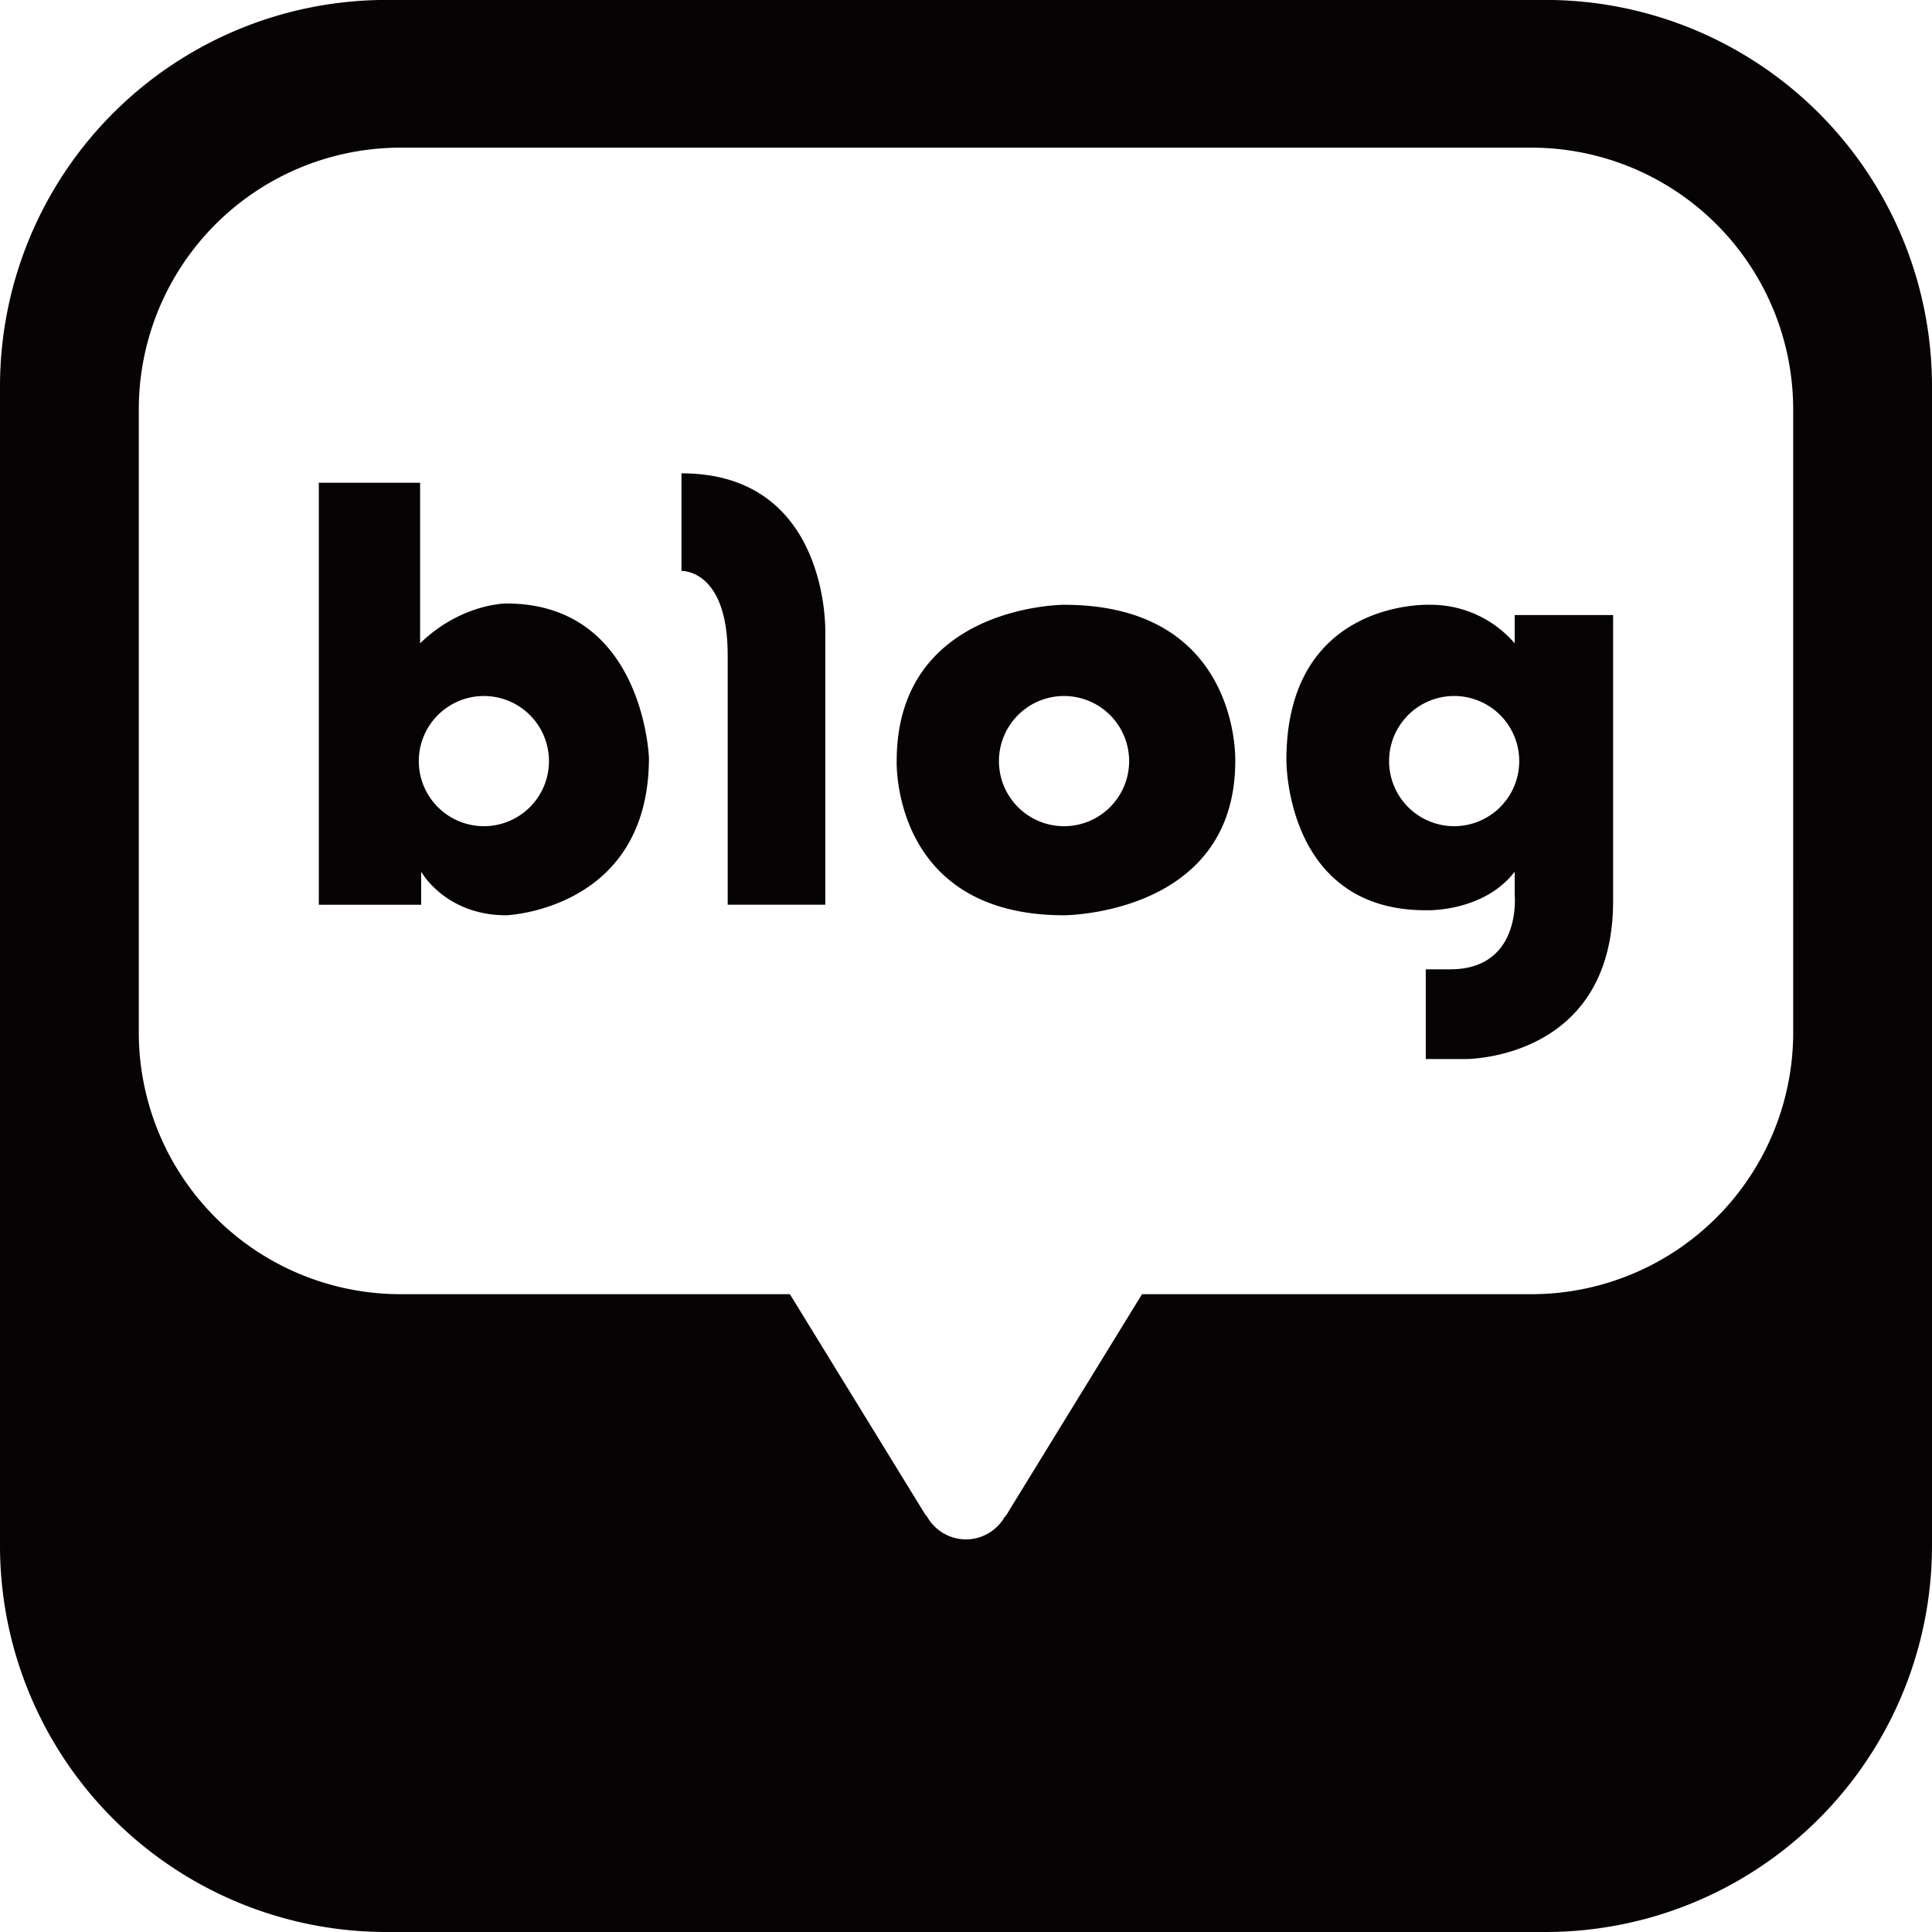 <svg xmlns="http://www.w3.org/2000/svg" xmlns:xlink="http://www.w3.org/1999/xlink" width="500" height="500" viewBox="0 0 500 500">
  <defs>
    <clipPath id="clip-path">
      <rect id="사각형_300" data-name="사각형 300" width="500" height="500" transform="translate(12522 -2165)" fill="#fff" stroke="#707070" stroke-width="1"/>
    </clipPath>
  </defs>
  <g id="ico-blog" transform="translate(-12522 2165)" clip-path="url(#clip-path)">
    <g id="그룹_712" data-name="그룹 712" transform="translate(12924.928 -2442.885)">
      <path id="패스_1044" data-name="패스 1044" d="M-2.95,277.87H-302.944a100,100,0,0,0-99.984,100.011V677.893a100,100,0,0,0,99.984,99.992H-2.95A100,100,0,0,0,97.072,677.893V377.881A100,100,0,0,0-2.95,277.87Zm64.1,267.085A67.747,67.747,0,0,1-6.477,612.819h-100.9l-34.436,56.057a7.85,7.85,0,0,1-1.154,1.673,11.6,11.6,0,0,1-9.972,5.731,11.59,11.59,0,0,1-10.006-5.8,12.647,12.647,0,0,1-1.117-1.591l-34.44-56.069H-299.39a67.738,67.738,0,0,1-67.616-67.865V383.965A67.74,67.74,0,0,1-299.39,316.1H-6.477a67.749,67.749,0,0,1,67.624,67.865Z" transform="translate(0 0)" fill="#070203"/>
      <path id="패스_1045" data-name="패스 1045" d="M-332.487,342.346s-11.683,0-22.283,10.318V311.1h-26.216V420.311H-354.5v-8.554s6.246,11.281,22.012,11.281c0,0,36.94-1.357,36.94-40.753C-295.546,382.284-296.9,342.346-332.487,342.346Zm-5.772,57.637a16.853,16.853,0,0,1-16.85-16.849,16.852,16.852,0,0,1,16.85-16.842,16.844,16.844,0,0,1,16.838,16.842A16.846,16.846,0,0,1-338.259,399.983Z" transform="translate(60.565 91.719)" fill="#070203"/>
      <path id="패스_1046" data-name="패스 1046" d="M-356.026,310.449v25.269s11.965-.542,11.965,21.738V422.1H-318.8V351.477S-317.713,310.449-356.026,310.449Z" transform="translate(129.46 89.925)" fill="#070203"/>
      <path id="패스_1047" data-name="패스 1047" d="M-297.9,319.5s-43.31.008-43.31,40.449c0,0-1.4,39.9,43.31,39.9,0,0,44.31-.064,44.31-39.9C-253.589,359.948-252.149,319.5-297.9,319.5Zm0,57.3a16.85,16.85,0,0,1-16.846-16.849A16.849,16.849,0,0,1-297.9,343.106a16.849,16.849,0,0,1,16.846,16.842A16.85,16.85,0,0,1-297.9,376.8Z" transform="translate(170.344 114.905)" fill="#070203"/>
      <path id="패스_1048" data-name="패스 1048" d="M-255.309,329.484a28.649,28.649,0,0,0-22-9.98s-37.083-1.564-37.083,40.174c0,0-.41,38.881,36.064,38.881,0,0,14.875.609,23.016-9.983v6.118s1.843,19.151-16.7,19.151h-6.313v23.223h10.183s38.3.41,38.3-40.953v-73.96h-25.468ZM-270.974,376.8a16.842,16.842,0,0,1-16.842-16.849,16.841,16.841,0,0,1,16.842-16.842,16.842,16.842,0,0,1,16.838,16.842A16.844,16.844,0,0,1-270.974,376.8Z" transform="translate(244.384 114.9)" fill="#070203"/>
    </g>
  </g>
</svg>
